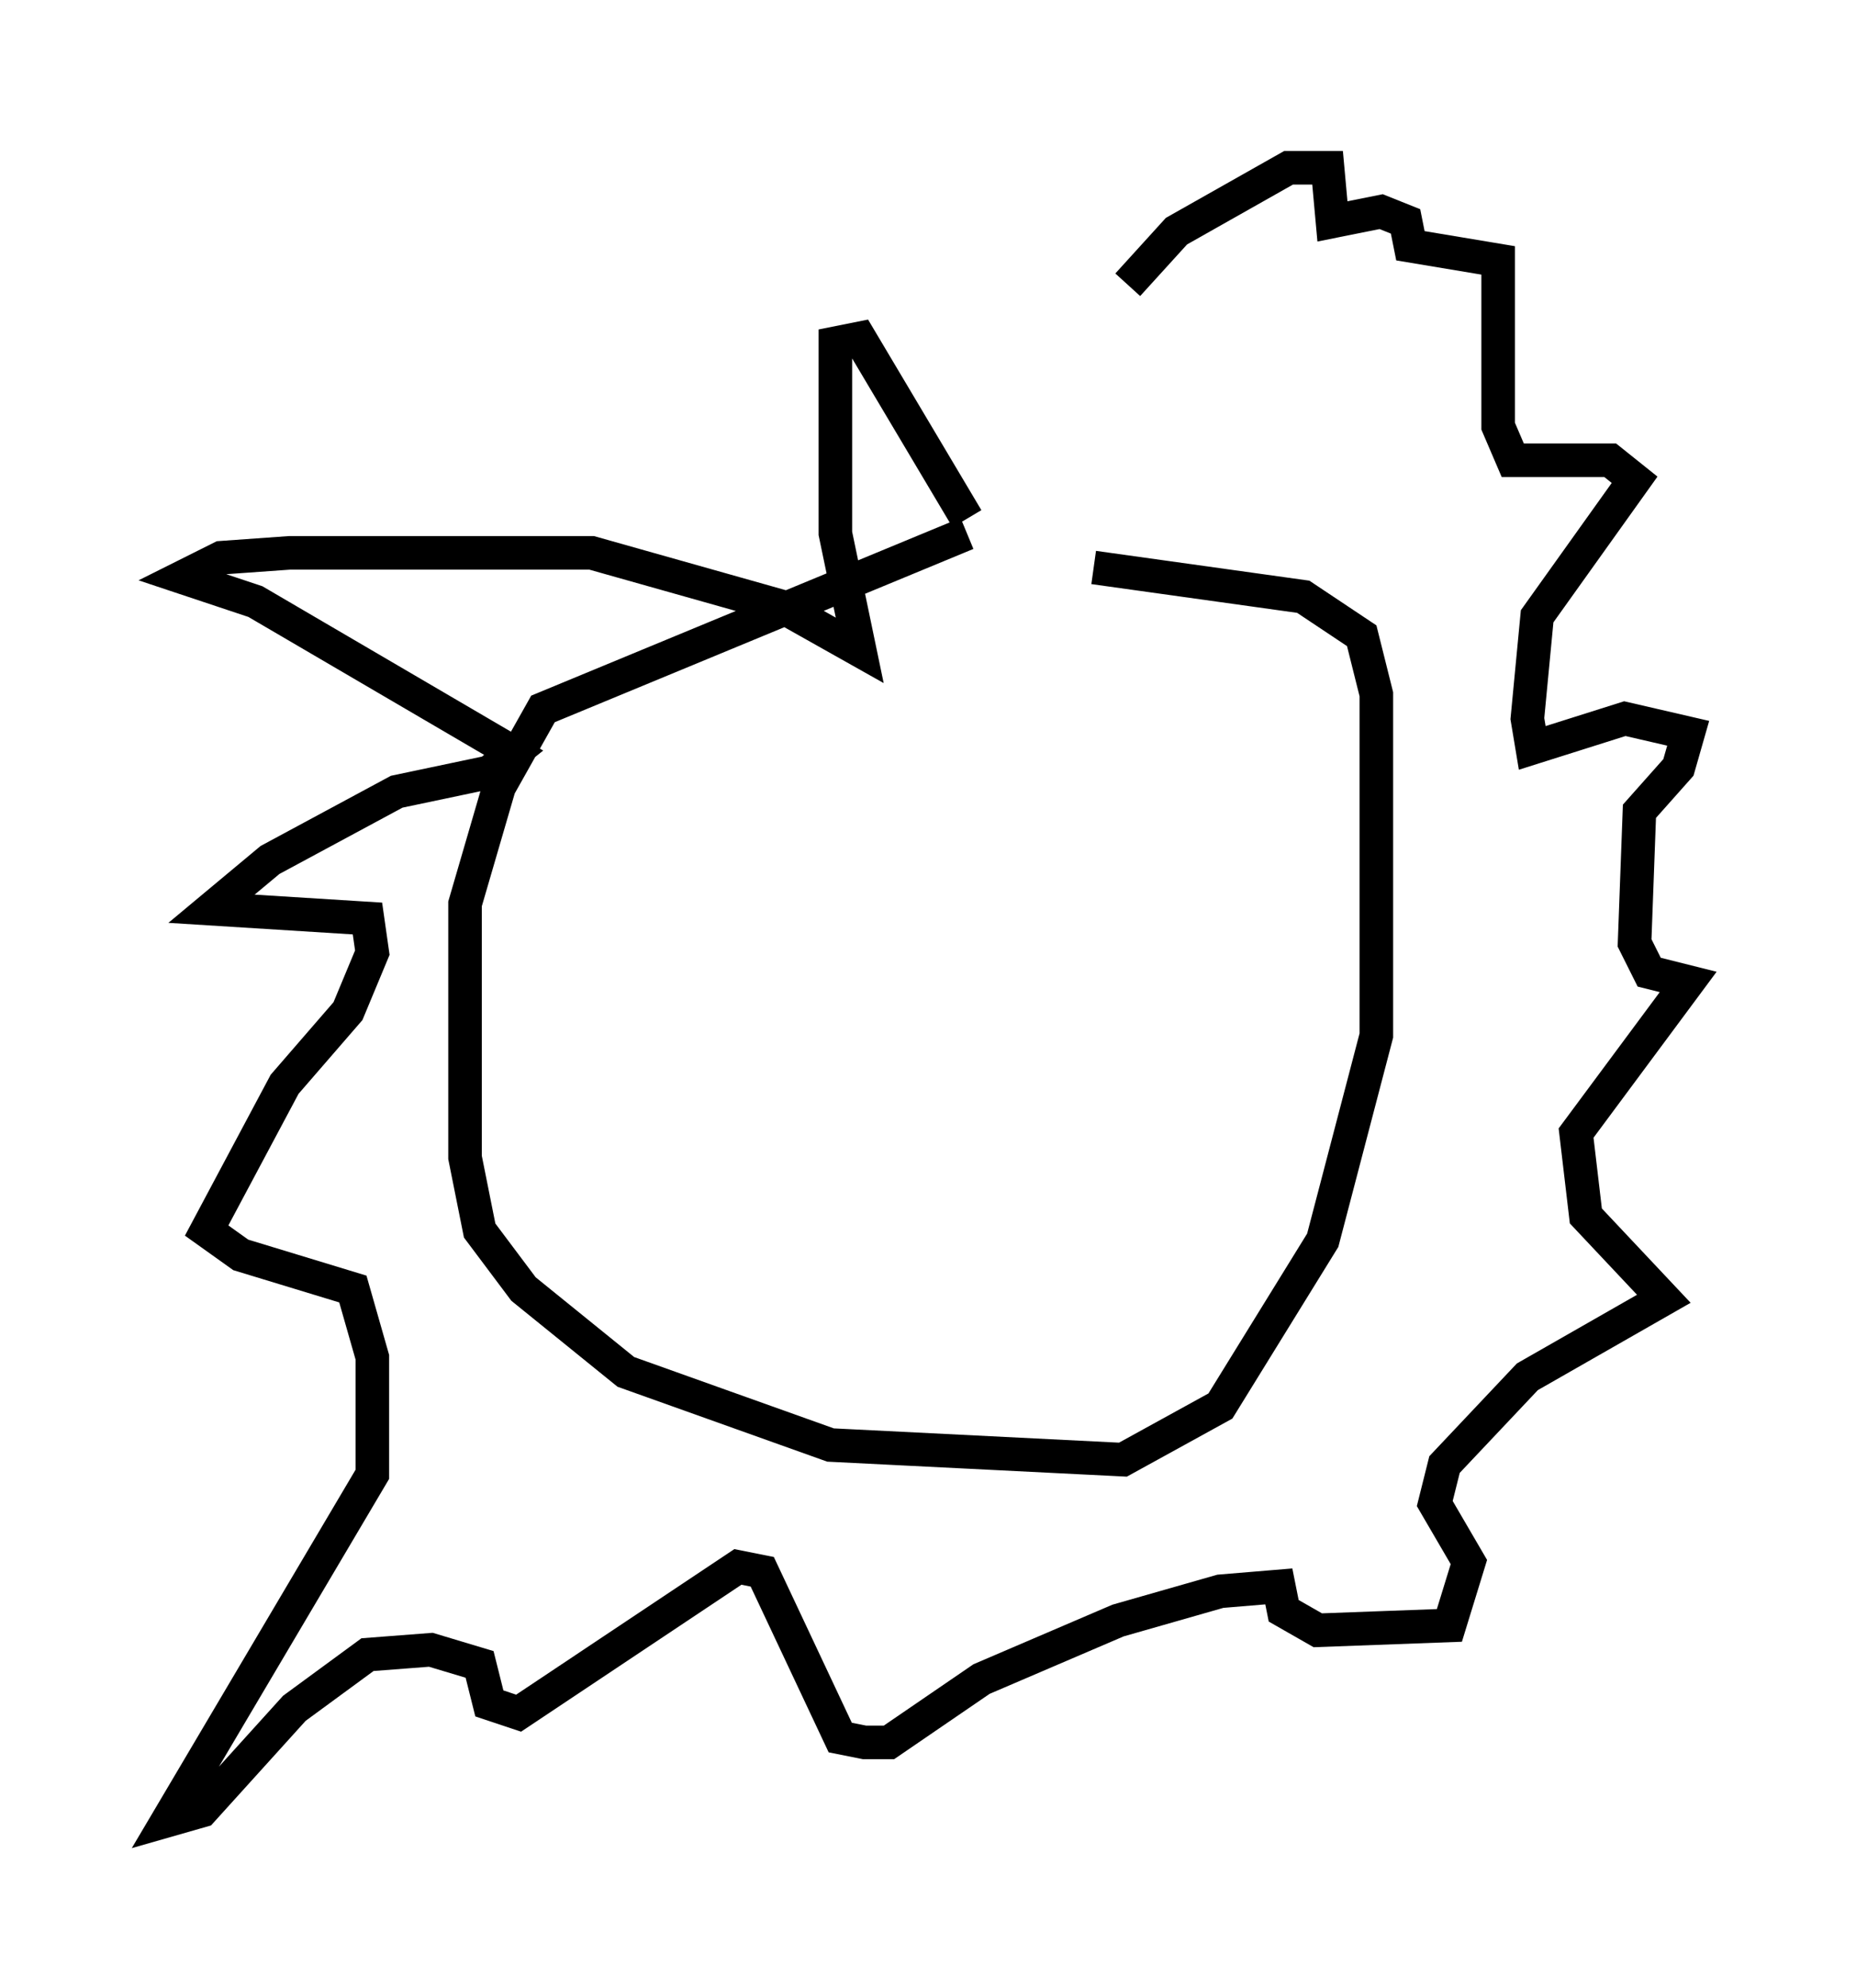 <?xml version="1.0" encoding="utf-8" ?>
<svg baseProfile="full" height="59.24" version="1.1" width="55.318" xmlns="http://www.w3.org/2000/svg" xmlns:ev="http://www.w3.org/2001/xml-events" xmlns:xlink="http://www.w3.org/1999/xlink"><defs /><rect fill="white" height="59.24" width="55.318" x="0" y="0" /><path d="M31.581, 15.603 m-2.76, 0.291 l-12.637, 5.229 -1.307, 2.324 l-1.017, 3.486 0.0, 7.553 l0.436, 2.179 1.307, 1.743 l3.05, 2.469 6.101, 2.179 l8.715, 0.436 2.905, -1.598 l3.05, -4.939 1.598, -6.101 l0.0, -10.168 -0.436, -1.743 l-1.743, -1.162 -6.246, -0.872 m-3.777, -1.453 l-3.196, -5.374 -0.726, 0.145 l0.0, 5.665 0.726, 3.486 l-2.324, -1.307 -5.665, -1.598 l-9.006, 0.0 -2.034, 0.145 l-1.162, 0.581 2.179, 0.726 l7.698, 4.503 -0.726, 0.581 l-2.76, 0.581 -3.777, 2.034 l-1.743, 1.453 4.648, 0.291 l0.145, 1.017 -0.726, 1.743 l-1.888, 2.179 -2.324, 4.358 l1.017, 0.726 3.341, 1.017 l0.581, 2.034 0.0, 3.486 l-6.101, 10.313 1.017, -0.291 l2.76, -3.05 2.179, -1.598 l1.888, -0.145 1.453, 0.436 l0.291, 1.162 0.872, 0.291 l6.536, -4.358 0.726, 0.145 l2.324, 4.939 0.726, 0.145 l0.726, 0.0 2.76, -1.888 l4.067, -1.743 3.05, -0.872 l1.743, -0.145 0.145, 0.726 l1.017, 0.581 3.922, -0.145 l0.581, -1.888 -1.017, -1.743 l0.291, -1.162 2.469, -2.615 l4.067, -2.324 -2.324, -2.469 l-0.291, -2.469 3.341, -4.503 l-1.162, -0.291 -0.436, -0.872 l0.145, -3.922 1.162, -1.307 l0.291, -1.017 -1.888, -0.436 l-2.76, 0.872 -0.145, -0.872 l0.291, -3.05 2.905, -4.067 l-0.726, -0.581 -2.905, 0.0 l-0.436, -1.017 0.0, -4.939 l-2.615, -0.436 -0.145, -0.726 l-0.726, -0.291 -1.453, 0.291 l-0.145, -1.598 -1.162, 0.0 l-3.341, 1.888 -1.453, 1.598 " fill="none" stroke="black" stroke-width="1" /></svg>